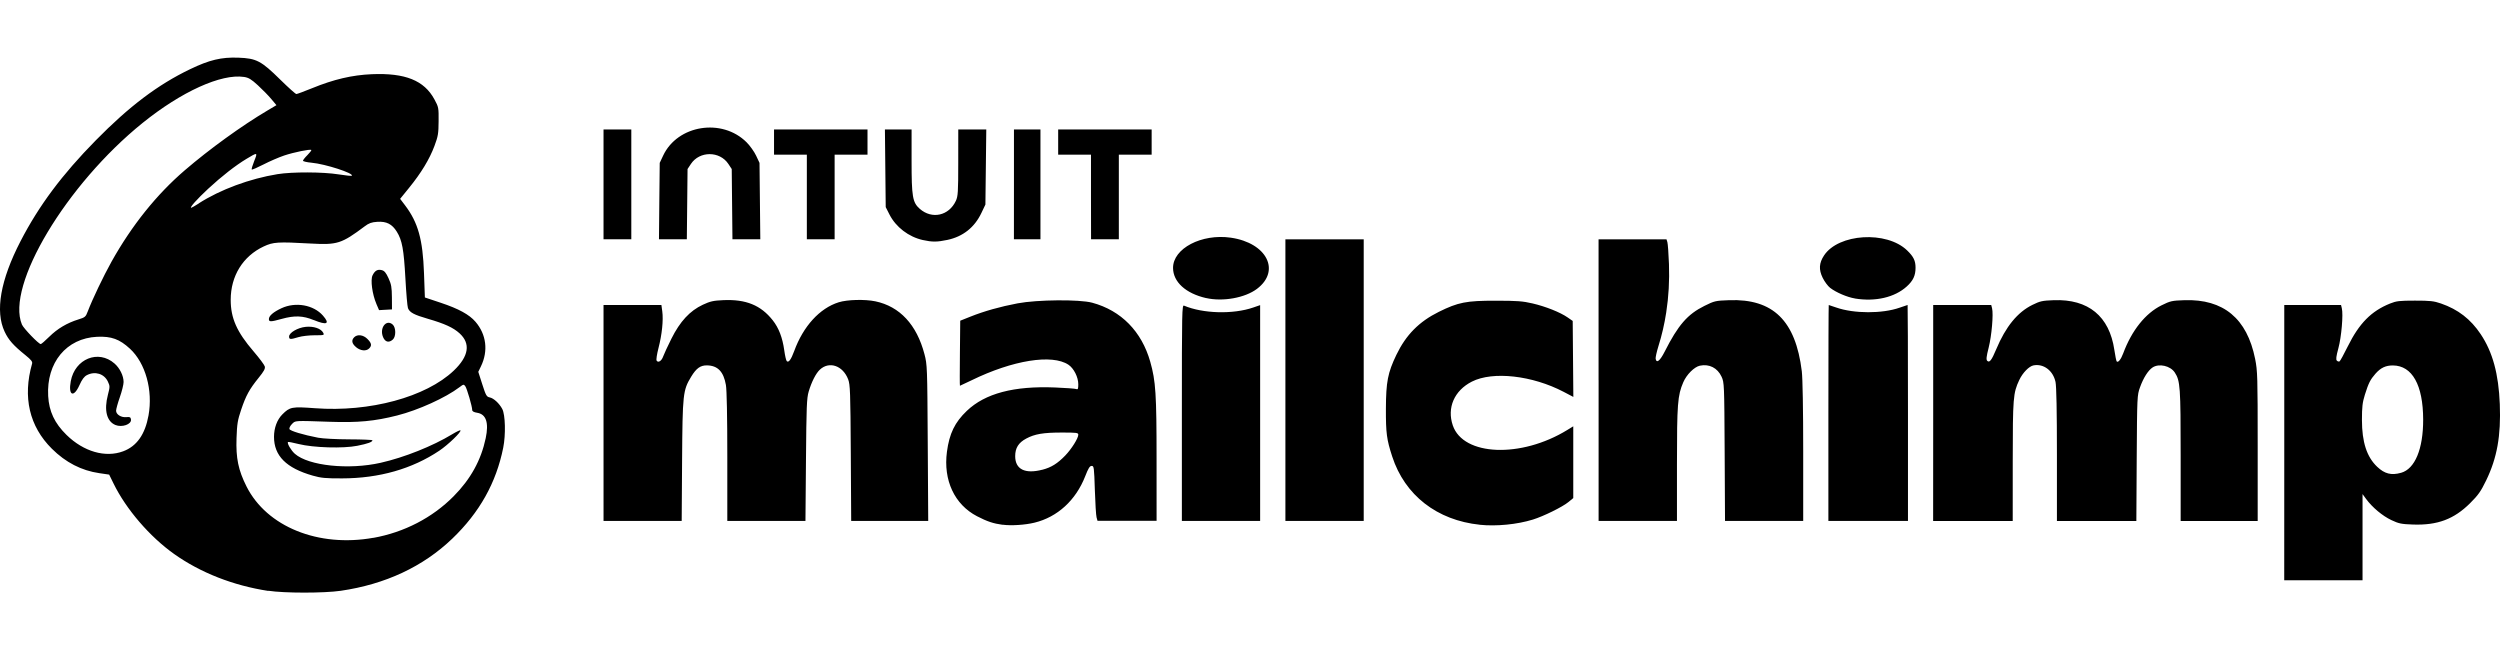 <?xml version="1.0" encoding="UTF-8" standalone="no"?>
<svg
   fill="#000000"
   viewBox="0 0 62.636 16.229"
   width="313.179"
   height="81.145"
   version="1.1"
   id="svg4"
   sodipodi:docname="mailchimp.svg"
   inkscape:version="1.2.1 (9c6d41e410, 2022-07-14)"
   xml:space="preserve"
   xmlns:inkscape="http://www.inkscape.org/namespaces/inkscape"
   xmlns:sodipodi="http://sodipodi.sourceforge.net/DTD/sodipodi-0.dtd"
   xmlns="http://www.w3.org/2000/svg"
   xmlns:svg="http://www.w3.org/2000/svg"><defs
     id="defs8" /><sodipodi:namedview
     id="namedview6"
     pagecolor="#ffffff"
     bordercolor="#000000"
     borderopacity="0.25"
     inkscape:showpageshadow="2"
     inkscape:pageopacity="0.0"
     inkscape:pagecheckerboard="0"
     inkscape:deskcolor="#d1d1d1"
     showgrid="false"
     inkscape:zoom="1.564"
     inkscape:cx="-40.601023"
     inkscape:cy="108.05627"
     inkscape:window-width="3440"
     inkscape:window-height="1347"
     inkscape:window-x="0"
     inkscape:window-y="0"
     inkscape:window-maximized="1"
     inkscape:current-layer="svg4" /><path
     style="fill:#000000;stroke-width:0.032"
     d="m 6.721,14.805 c -0.876,-0.134 -1.697,-0.456 -2.357,-0.924 -0.611,-0.433 -1.205,-1.123 -1.519,-1.766 l -0.11,-0.224 -0.246,-0.036 c -0.448,-0.065 -0.844,-0.269 -1.189,-0.612 -0.565,-0.561 -0.735,-1.292 -0.496,-2.132 0.014,-0.049 -0.023,-0.096 -0.165,-0.211 -0.302,-0.243 -0.424,-0.38 -0.522,-0.588 -0.243,-0.514 -0.106,-1.295 0.398,-2.27 0.46,-0.89 1.039,-1.666 1.884,-2.525 0.841,-0.855 1.554,-1.394 2.363,-1.783 0.486,-0.234 0.785,-0.305 1.212,-0.289 0.452,0.017 0.57,0.079 1.049,0.551 0.201,0.198 0.382,0.36 0.402,0.36 0.02,0 0.197,-0.066 0.394,-0.146 0.543,-0.222 1.003,-0.33 1.498,-0.351 0.834,-0.035 1.31,0.156 1.566,0.629 0.106,0.195 0.109,0.21 0.106,0.548 -0.002,0.311 -0.013,0.377 -0.104,0.621 -0.123,0.33 -0.333,0.677 -0.635,1.048 l -0.225,0.277 0.126,0.166 c 0.324,0.429 0.442,0.853 0.472,1.694 l 0.022,0.611 0.398,0.133 c 0.447,0.149 0.714,0.295 0.869,0.475 0.274,0.318 0.325,0.732 0.137,1.119 l -0.066,0.136 0.1,0.312 c 0.09,0.282 0.109,0.314 0.187,0.329 0.099,0.02 0.24,0.15 0.314,0.29 0.077,0.145 0.089,0.646 0.024,0.97 -0.176,0.878 -0.593,1.623 -1.276,2.278 -0.732,0.702 -1.677,1.144 -2.795,1.307 -0.419,0.061 -1.414,0.061 -1.815,-9.09e-4 z m 2.632,-1.329 c 0.774,-0.139 1.479,-0.504 2.011,-1.041 0.427,-0.43 0.689,-0.905 0.805,-1.456 0.082,-0.389 0.011,-0.601 -0.212,-0.637 -0.084,-0.013 -0.126,-0.036 -0.126,-0.069 0,-0.087 -0.131,-0.538 -0.173,-0.596 -0.039,-0.053 -0.047,-0.051 -0.147,0.025 -0.348,0.264 -1.032,0.574 -1.562,0.708 -0.564,0.143 -0.977,0.182 -1.677,0.158 -0.916,-0.031 -0.867,-0.034 -0.958,0.057 -0.044,0.044 -0.071,0.1 -0.062,0.125 0.018,0.047 0.341,0.144 0.719,0.217 0.116,0.022 0.457,0.04 0.783,0.041 0.318,9.1e-4 0.577,0.012 0.577,0.024 -2e-6,0.042 -0.114,0.084 -0.379,0.137 -0.351,0.071 -1.1,0.049 -1.471,-0.044 -0.139,-0.035 -0.259,-0.058 -0.265,-0.051 -0.03,0.03 0.076,0.212 0.172,0.296 0.343,0.301 1.349,0.407 2.15,0.225 0.589,-0.133 1.303,-0.418 1.79,-0.714 0.105,-0.064 0.199,-0.108 0.208,-0.099 0.033,0.033 -0.309,0.363 -0.529,0.51 -0.68,0.456 -1.506,0.692 -2.434,0.694 -0.415,9.1e-4 -0.528,-0.009 -0.737,-0.069 -0.665,-0.19 -0.971,-0.497 -0.971,-0.972 0,-0.223 0.077,-0.43 0.21,-0.563 0.187,-0.187 0.239,-0.197 0.815,-0.154 1.37,0.103 2.782,-0.279 3.479,-0.942 0.378,-0.36 0.427,-0.679 0.143,-0.936 -0.157,-0.142 -0.373,-0.241 -0.791,-0.362 -0.35,-0.101 -0.459,-0.16 -0.5,-0.268 -0.015,-0.04 -0.044,-0.375 -0.064,-0.745 -0.04,-0.726 -0.081,-0.953 -0.215,-1.169 -0.119,-0.192 -0.259,-0.263 -0.489,-0.248 -0.144,0.009 -0.21,0.033 -0.316,0.113 -0.581,0.435 -0.684,0.468 -1.352,0.431 -0.828,-0.046 -0.938,-0.039 -1.178,0.073 -0.521,0.244 -0.827,0.739 -0.827,1.337 3.1e-5,0.459 0.153,0.804 0.571,1.29 0.145,0.169 0.273,0.34 0.283,0.379 0.015,0.055 -0.021,0.121 -0.154,0.285 -0.232,0.287 -0.318,0.443 -0.438,0.799 -0.088,0.26 -0.104,0.356 -0.116,0.713 -0.018,0.498 0.044,0.801 0.25,1.21 0.508,1.01 1.803,1.534 3.181,1.286 z M 8.922,8.698 c -0.108,-0.09 -0.123,-0.172 -0.048,-0.248 0.081,-0.081 0.228,-0.062 0.332,0.043 0.104,0.104 0.115,0.165 0.043,0.237 -0.075,0.075 -0.217,0.061 -0.328,-0.032 z m 0.675,-0.253 c -0.095,-0.228 0.082,-0.457 0.242,-0.313 0.083,0.075 0.085,0.3 0.004,0.374 -0.099,0.09 -0.193,0.066 -0.246,-0.061 z m -2.354,-0.013 c 0,-0.096 0.216,-0.223 0.416,-0.243 0.196,-0.02 0.381,0.041 0.437,0.145 0.034,0.064 0.029,0.066 -0.214,0.066 -0.137,0 -0.319,0.021 -0.405,0.047 -0.204,0.062 -0.234,0.06 -0.234,-0.015 z m 0.617,-0.413 c -0.27,-0.111 -0.48,-0.118 -0.799,-0.03 -0.281,0.078 -0.324,0.079 -0.324,0.005 0,-0.081 0.112,-0.177 0.316,-0.272 0.353,-0.164 0.802,-0.084 1.038,0.185 0.183,0.209 0.102,0.248 -0.231,0.111 z m 1.57,-0.406 c -0.103,-0.24 -0.152,-0.6 -0.096,-0.714 0.058,-0.119 0.126,-0.158 0.231,-0.131 0.066,0.017 0.106,0.064 0.169,0.202 0.07,0.153 0.083,0.227 0.085,0.481 l 0.002,0.301 -0.162,0.009 -0.162,0.009 -0.068,-0.158 z m -6.344,3.694 c 0.341,-0.127 0.549,-0.423 0.635,-0.898 0.114,-0.631 -0.075,-1.311 -0.464,-1.671 -0.261,-0.241 -0.466,-0.316 -0.824,-0.3 -0.768,0.035 -1.273,0.647 -1.226,1.484 0.022,0.387 0.161,0.682 0.46,0.975 0.428,0.419 0.973,0.577 1.419,0.41 z m -0.194,-0.659 c -0.219,-0.09 -0.289,-0.37 -0.189,-0.754 0.053,-0.206 0.053,-0.22 -3.59e-4,-0.334 -0.093,-0.197 -0.322,-0.267 -0.526,-0.161 -0.068,0.035 -0.122,0.108 -0.187,0.253 -0.145,0.323 -0.284,0.257 -0.216,-0.103 0.105,-0.56 0.691,-0.797 1.095,-0.442 0.134,0.117 0.228,0.309 0.228,0.464 1.58e-4,0.061 -0.042,0.232 -0.094,0.38 -0.052,0.148 -0.094,0.301 -0.094,0.339 -5.61e-4,0.094 0.128,0.175 0.259,0.161 0.087,-0.009 0.106,9.1e-4 0.114,0.059 0.017,0.121 -0.224,0.206 -0.39,0.138 z M 1.235,8.436 c 0.202,-0.2 0.445,-0.345 0.73,-0.433 0.168,-0.052 0.183,-0.065 0.234,-0.201 0.112,-0.296 0.393,-0.884 0.595,-1.246 0.509,-0.91 1.129,-1.683 1.836,-2.29 0.619,-0.532 1.431,-1.119 2.067,-1.495 l 0.229,-0.136 -0.129,-0.154 c -0.071,-0.085 -0.222,-0.239 -0.335,-0.343 -0.167,-0.153 -0.233,-0.193 -0.348,-0.21 -0.57,-0.086 -1.565,0.366 -2.541,1.152 -1.913,1.543 -3.43,4.078 -3.024,5.051 0.041,0.097 0.418,0.489 0.472,0.49 0.015,1.54e-4 0.111,-0.083 0.214,-0.185 z m 3.747,-3.342 c 0.539,-0.345 1.276,-0.618 1.973,-0.731 0.366,-0.059 1.136,-0.057 1.528,0.006 0.173,0.028 0.322,0.043 0.331,0.034 0.06,-0.06 -0.661,-0.294 -1.006,-0.326 -0.12,-0.011 -0.217,-0.034 -0.217,-0.05 0,-0.017 0.05,-0.081 0.112,-0.142 0.061,-0.061 0.105,-0.119 0.097,-0.127 -0.027,-0.027 -0.438,0.057 -0.682,0.139 -0.13,0.044 -0.362,0.144 -0.515,0.223 -0.154,0.079 -0.287,0.137 -0.296,0.127 -0.009,-0.009 0.019,-0.105 0.062,-0.212 0.09,-0.223 0.087,-0.224 -0.195,-0.054 -0.273,0.164 -0.626,0.44 -0.958,0.748 -0.283,0.263 -0.474,0.477 -0.425,0.477 0.011,0 0.097,-0.05 0.192,-0.11 z M 57.231,11.09 V 7.641 h 0.711 0.711 l 0.02,0.082 c 0.039,0.155 -0.01,0.72 -0.086,1.001 -0.056,0.207 -0.066,0.285 -0.038,0.312 0.02,0.02 0.05,0.028 0.067,0.018 0.017,-0.01 0.109,-0.179 0.206,-0.375 0.285,-0.577 0.588,-0.884 1.059,-1.074 0.159,-0.064 0.235,-0.073 0.624,-0.073 0.38,-1.6e-4 0.473,0.01 0.653,0.072 0.427,0.148 0.742,0.391 0.994,0.768 0.3,0.449 0.449,0.995 0.479,1.754 0.031,0.792 -0.068,1.346 -0.342,1.911 -0.134,0.276 -0.199,0.368 -0.402,0.57 -0.404,0.401 -0.816,0.556 -1.429,0.535 -0.294,-0.01 -0.357,-0.023 -0.545,-0.112 -0.222,-0.105 -0.477,-0.318 -0.631,-0.528 l -0.09,-0.123 v 1.08 1.08 h -0.981 -0.981 z m 2.926,0.756 c 0.348,-0.097 0.556,-0.598 0.554,-1.335 -0.002,-0.864 -0.274,-1.351 -0.757,-1.355 -0.182,-0.001 -0.307,0.058 -0.44,0.209 -0.128,0.146 -0.172,0.234 -0.263,0.523 -0.061,0.196 -0.074,0.306 -0.074,0.633 4.7e-4,0.557 0.121,0.927 0.383,1.175 0.186,0.176 0.353,0.218 0.595,0.15 z m -35.039,1.302 c -0.231,-0.031 -0.384,-0.082 -0.639,-0.214 -0.564,-0.293 -0.849,-0.902 -0.754,-1.616 0.061,-0.456 0.197,-0.737 0.498,-1.024 0.459,-0.438 1.178,-0.628 2.211,-0.586 0.263,0.011 0.501,0.028 0.53,0.039 0.043,0.017 0.052,-0.003 0.052,-0.119 0,-0.179 -0.112,-0.4 -0.247,-0.49 -0.41,-0.272 -1.394,-0.114 -2.425,0.389 -0.156,0.076 -0.288,0.138 -0.293,0.138 -0.006,0 -0.006,-0.367 -8.27e-4,-0.815 l 0.008,-0.815 0.253,-0.101 c 0.345,-0.138 0.75,-0.252 1.185,-0.334 0.493,-0.093 1.549,-0.102 1.868,-0.016 0.726,0.196 1.24,0.72 1.455,1.48 0.137,0.484 0.158,0.806 0.158,2.443 l 5.12e-4,1.542 h -0.74 -0.74 l -0.024,-0.087 c -0.013,-0.048 -0.033,-0.358 -0.043,-0.688 -0.018,-0.566 -0.022,-0.601 -0.08,-0.601 -0.047,0 -0.084,0.059 -0.162,0.26 -0.235,0.601 -0.695,1.022 -1.27,1.162 -0.239,0.058 -0.582,0.08 -0.8,0.051 z m 0.998,-1.379 c 0.223,-0.058 0.379,-0.155 0.574,-0.357 0.156,-0.162 0.326,-0.432 0.326,-0.52 2.48e-4,-0.05 -0.04,-0.055 -0.409,-0.055 -0.468,0 -0.681,0.036 -0.896,0.151 -0.194,0.104 -0.276,0.236 -0.276,0.441 0,0.33 0.246,0.452 0.681,0.339 z m 10.961,1.378 c -1.073,-0.111 -1.88,-0.739 -2.196,-1.709 -0.139,-0.427 -0.16,-0.587 -0.158,-1.202 0.003,-0.669 0.047,-0.897 0.262,-1.345 0.242,-0.502 0.568,-0.832 1.064,-1.078 0.485,-0.24 0.688,-0.28 1.424,-0.279 0.534,1.27e-4 0.678,0.011 0.923,0.068 0.33,0.077 0.694,0.222 0.88,0.351 l 0.127,0.088 0.008,0.952 0.008,0.952 -0.242,-0.127 c -0.786,-0.412 -1.777,-0.523 -2.3,-0.257 -0.441,0.224 -0.629,0.656 -0.478,1.098 0.262,0.768 1.711,0.825 2.868,0.114 l 0.15,-0.092 v 0.899 0.899 l -0.119,0.098 c -0.15,0.124 -0.625,0.358 -0.894,0.441 -0.394,0.122 -0.916,0.173 -1.329,0.13 z M 15.121,10.346 V 7.641 h 0.725 0.725 l 0.022,0.161 c 0.03,0.218 -0.008,0.584 -0.095,0.918 -0.039,0.151 -0.061,0.293 -0.047,0.315 0.039,0.063 0.126,0.008 0.164,-0.104 0.02,-0.057 0.113,-0.257 0.207,-0.446 0.216,-0.432 0.462,-0.698 0.787,-0.85 0.185,-0.086 0.262,-0.104 0.515,-0.115 0.566,-0.025 0.938,0.127 1.236,0.504 0.152,0.192 0.245,0.436 0.289,0.752 0.018,0.133 0.046,0.256 0.063,0.272 0.045,0.046 0.108,-0.039 0.186,-0.252 0.227,-0.623 0.639,-1.074 1.116,-1.223 0.216,-0.067 0.653,-0.078 0.916,-0.024 0.613,0.128 1.038,0.585 1.232,1.325 0.069,0.262 0.071,0.322 0.082,2.223 l 0.012,1.954 h -0.965 -0.965 l -0.01,-1.701 c -0.009,-1.534 -0.016,-1.715 -0.066,-1.846 -0.132,-0.345 -0.474,-0.462 -0.709,-0.243 -0.099,0.092 -0.209,0.308 -0.28,0.549 -0.049,0.165 -0.057,0.378 -0.068,1.715 l -0.013,1.527 h -0.979 -0.979 v -1.603 c 0,-1.027 -0.013,-1.675 -0.035,-1.804 -0.058,-0.335 -0.206,-0.487 -0.475,-0.491 -0.164,-0.002 -0.267,0.072 -0.396,0.285 -0.206,0.341 -0.215,0.425 -0.227,2.101 l -0.01,1.511 h -0.979 -0.979 z m 14.49,-0.003 c 0,-2.567 0.003,-2.707 0.055,-2.685 0.472,0.2 1.226,0.221 1.732,0.047 l 0.174,-0.06 V 10.348 13.052 H 30.592 29.611 Z M 32.205,9.524 V 5.996 h 0.981 0.981 v 3.528 3.528 h -0.981 -0.981 z m 7.846,0 V 5.996 h 0.851 0.851 l 0.022,0.071 c 0.012,0.039 0.03,0.287 0.04,0.55 0.015,0.414 -0.008,0.82 -0.069,1.213 -0.044,0.288 -0.109,0.568 -0.194,0.839 -0.045,0.145 -0.077,0.289 -0.071,0.321 0.023,0.12 0.108,0.053 0.226,-0.179 0.338,-0.668 0.572,-0.937 0.996,-1.147 0.252,-0.125 0.278,-0.131 0.618,-0.143 1.102,-0.04 1.667,0.512 1.822,1.781 0.021,0.176 0.035,0.948 0.035,2.017 v 1.732 h -0.979 -0.98 l -0.009,-1.732 c -0.009,-1.697 -0.011,-1.735 -0.077,-1.88 -0.102,-0.221 -0.309,-0.327 -0.544,-0.277 -0.14,0.03 -0.333,0.222 -0.416,0.416 -0.142,0.33 -0.158,0.54 -0.158,2.052 v 1.421 H 41.032 40.052 V 9.524 Z m 5.758,0.823 c 0,-1.488 0.004,-2.705 0.009,-2.705 0.005,0 0.09,0.028 0.189,0.063 0.442,0.155 1.154,0.157 1.589,0.003 0.104,-0.037 0.193,-0.067 0.198,-0.067 0.005,0 0.009,1.217 0.009,2.705 v 2.705 h -0.997 -0.997 z m 2.626,0 V 7.641 h 0.727 0.727 l 0.021,0.082 c 0.037,0.147 -0.01,0.687 -0.085,0.986 -0.058,0.228 -0.065,0.301 -0.036,0.331 0.056,0.056 0.109,-0.012 0.226,-0.291 0.237,-0.565 0.532,-0.927 0.907,-1.111 0.191,-0.094 0.248,-0.107 0.534,-0.117 0.866,-0.032 1.393,0.401 1.518,1.247 0.022,0.148 0.048,0.277 0.059,0.288 0.036,0.036 0.107,-0.053 0.163,-0.204 0.213,-0.573 0.556,-1.003 0.959,-1.202 0.222,-0.11 0.262,-0.119 0.573,-0.129 0.979,-0.033 1.57,0.458 1.773,1.471 0.06,0.302 0.064,0.437 0.064,2.191 v 1.87 h -0.965 -0.965 v -1.639 c 0,-1.721 -0.011,-1.874 -0.147,-2.081 -0.111,-0.169 -0.394,-0.233 -0.556,-0.127 -0.111,0.073 -0.23,0.259 -0.316,0.499 -0.071,0.197 -0.072,0.226 -0.082,1.774 l -0.009,1.574 h -0.995 -0.995 v -1.659 c 0,-1.099 -0.012,-1.715 -0.035,-1.824 -0.061,-0.285 -0.299,-0.464 -0.551,-0.416 -0.113,0.022 -0.272,0.185 -0.358,0.368 -0.153,0.326 -0.162,0.441 -0.163,2.036 l -4.6e-4,1.495 h -0.997 -0.997 z M 30.217,7.468 c -0.508,-0.116 -0.825,-0.404 -0.827,-0.754 -0.003,-0.489 0.716,-0.865 1.449,-0.759 0.9,0.131 1.255,0.828 0.654,1.282 -0.299,0.226 -0.855,0.326 -1.276,0.23 z m 16.258,0.01 c -0.195,-0.032 -0.471,-0.15 -0.622,-0.266 -0.056,-0.043 -0.14,-0.156 -0.187,-0.252 -0.101,-0.206 -0.091,-0.37 0.034,-0.559 0.362,-0.55 1.568,-0.624 2.082,-0.127 0.161,0.155 0.211,0.258 0.211,0.433 0,0.197 -0.06,0.326 -0.221,0.471 -0.303,0.274 -0.785,0.385 -1.297,0.301 z M 23.125,6.015 c -0.36,-0.08 -0.679,-0.324 -0.841,-0.643 l -0.093,-0.183 -0.01,-0.973 -0.01,-0.973 h 0.334 0.334 v 0.785 c 0,0.904 0.024,1.044 0.205,1.204 0.306,0.269 0.731,0.174 0.905,-0.201 0.052,-0.113 0.059,-0.216 0.059,-0.957 l 6.2e-4,-0.831 h 0.351 0.351 l -0.011,0.941 -0.011,0.941 -0.1,0.21 c -0.172,0.363 -0.462,0.593 -0.854,0.676 -0.257,0.054 -0.379,0.055 -0.613,0.003 z m -8.004,-1.396 v -1.376 h 0.348 0.348 v 1.376 1.376 h -0.348 -0.348 z m 1.398,0.419 0.01,-0.957 0.085,-0.181 c 0.361,-0.771 1.477,-0.949 2.092,-0.334 0.084,0.084 0.191,0.234 0.238,0.334 l 0.085,0.181 0.01,0.957 0.01,0.957 h -0.349 -0.349 l -0.009,-0.88 -0.009,-0.88 -0.084,-0.127 c -0.217,-0.328 -0.722,-0.328 -0.939,0 l -0.084,0.127 -0.009,0.88 -0.009,0.88 h -0.349 -0.349 z m 3.696,-0.103 v -1.06 h -0.411 -0.411 v -0.316 -0.316 h 1.171 1.171 v 0.316 0.316 H 21.322 20.911 v 1.06 1.06 h -0.348 -0.348 z m 5.189,-0.316 v -1.376 h 0.332 0.332 v 1.376 1.376 H 25.735 25.403 Z m 1.93,0.316 v -1.06 h -0.411 -0.411 v -0.316 -0.316 h 1.171 1.171 v 0.316 0.316 h -0.411 -0.411 v 1.06 1.06 h -0.348 -0.348 z"
     id="path302"
     sodipodi:nodetypes="csscsssssssscsssssssscsscssscssssssccsssssssssssscsssssssssccssssssssscssssssssssssssssssssssssssscsssscccsssscccccsssssssssssssscsssssssssssscssssssssssscssssssssssssccccssssssccsssssssccccccsccsscsscsssssssssscsscsccccsssssccsscsssssssssssscccsssscccssssccccssssssssssssssscccssssscccsssssccccssscccccsccccccccccccccssssssssccccssssscccccsssssscccsccccssssssssssssscccssssscccsssscccccssssssssssssssscccccsssscccccsssscccccccccccssscccccccssccccccccccccccccccccccccccccccccccccccccccccccccc" /></svg>
